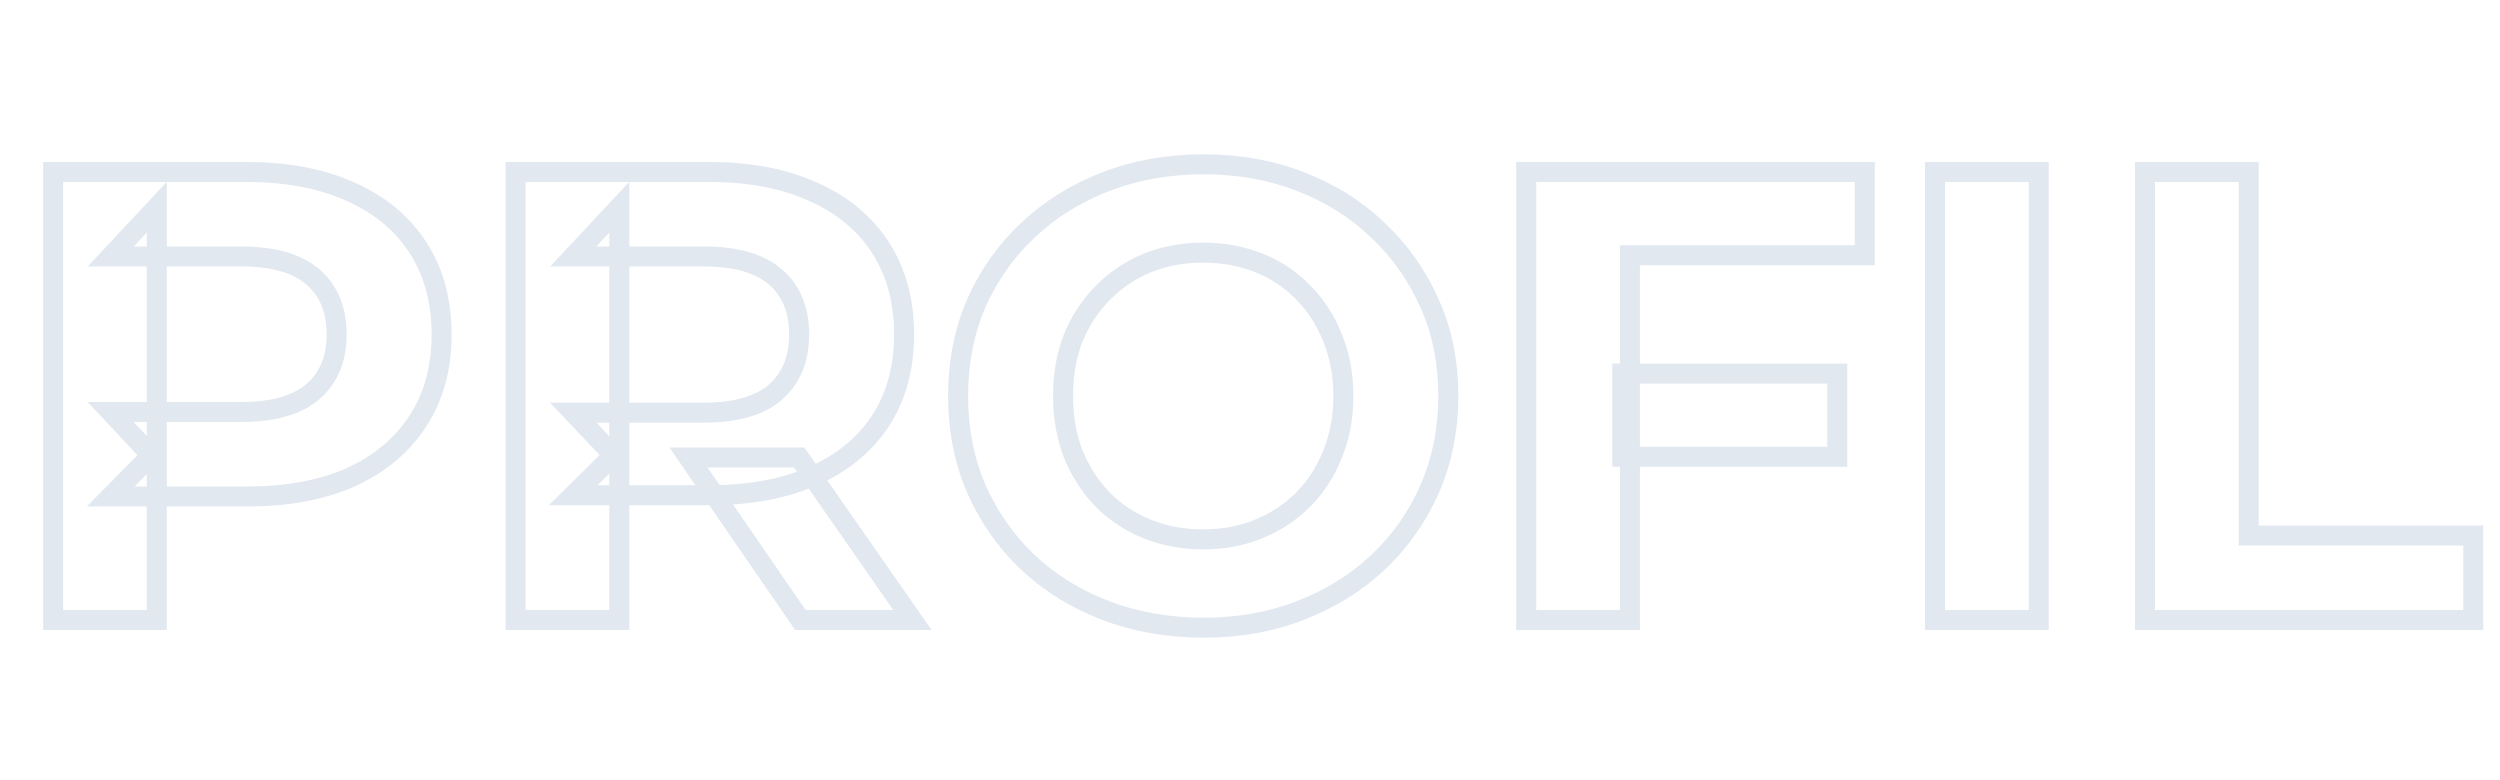 <svg width="500" height="156" viewBox="0 0 500 156" fill="none" xmlns="http://www.w3.org/2000/svg">
<mask id="path-1-outside-1_490_6414" maskUnits="userSpaceOnUse" x="8" y="30" width="489" height="98" fill="black">
<rect fill="white" x="8" y="30" width="489" height="98"/>
<path d="M10.624 124V34.4H49.408C57.429 34.4 64.341 35.723 70.144 38.368C75.947 40.928 80.427 44.64 83.584 49.504C86.741 54.368 88.32 60.171 88.32 66.912C88.32 73.568 86.741 79.328 83.584 84.192C80.427 89.056 75.947 92.811 70.144 95.456C64.341 98.016 57.429 99.296 49.408 99.296H22.144L31.36 89.952V124H10.624ZM31.36 92.256L22.144 82.4H48.256C54.656 82.4 59.435 81.035 62.592 78.304C65.749 75.573 67.328 71.776 67.328 66.912C67.328 61.963 65.749 58.123 62.592 55.392C59.435 52.661 54.656 51.296 48.256 51.296H22.144L31.36 41.44V92.256ZM103.124 124V34.4H141.908C149.929 34.4 156.841 35.723 162.644 38.368C168.447 40.928 172.927 44.64 176.084 49.504C179.241 54.368 180.82 60.171 180.82 66.912C180.82 73.568 179.241 79.328 176.084 84.192C172.927 88.971 168.447 92.64 162.644 95.2C156.841 97.76 149.929 99.04 141.908 99.04H114.644L123.86 89.952V124H103.124ZM160.084 124L137.684 91.488H159.828L182.484 124H160.084ZM123.86 92.256L114.644 82.528H140.756C147.156 82.528 151.935 81.163 155.092 78.432C158.249 75.616 159.828 71.776 159.828 66.912C159.828 61.963 158.249 58.123 155.092 55.392C151.935 52.661 147.156 51.296 140.756 51.296H114.644L123.86 41.44V92.256ZM240.769 125.536C233.686 125.536 227.116 124.384 221.057 122.08C215.084 119.776 209.878 116.533 205.441 112.352C201.089 108.171 197.676 103.264 195.201 97.632C192.812 92 191.617 85.856 191.617 79.2C191.617 72.544 192.812 66.4 195.201 60.768C197.676 55.136 201.132 50.229 205.569 46.048C210.006 41.867 215.212 38.624 221.185 36.32C227.158 34.016 233.644 32.864 240.641 32.864C247.724 32.864 254.209 34.016 260.097 36.32C266.07 38.624 271.233 41.867 275.585 46.048C280.022 50.229 283.478 55.136 285.953 60.768C288.428 66.315 289.665 72.459 289.665 79.2C289.665 85.856 288.428 92.043 285.953 97.76C283.478 103.392 280.022 108.299 275.585 112.48C271.233 116.576 266.07 119.776 260.097 122.08C254.209 124.384 247.766 125.536 240.769 125.536ZM240.641 107.872C244.652 107.872 248.321 107.189 251.649 105.824C255.062 104.459 258.049 102.496 260.609 99.936C263.169 97.376 265.132 94.347 266.497 90.848C267.948 87.349 268.673 83.467 268.673 79.2C268.673 74.933 267.948 71.051 266.497 67.552C265.132 64.053 263.169 61.024 260.609 58.464C258.134 55.904 255.19 53.941 251.777 52.576C248.364 51.211 244.652 50.528 240.641 50.528C236.63 50.528 232.918 51.211 229.505 52.576C226.177 53.941 223.233 55.904 220.673 58.464C218.113 61.024 216.108 64.053 214.657 67.552C213.292 71.051 212.609 74.933 212.609 79.2C212.609 83.381 213.292 87.264 214.657 90.848C216.108 94.347 218.07 97.376 220.545 99.936C223.105 102.496 226.092 104.459 229.505 105.824C232.918 107.189 236.63 107.872 240.641 107.872ZM324.449 74.72H367.457V91.36H324.449V74.72ZM325.985 124H305.249V34.4H372.961V51.04H325.985V124ZM386.999 124V34.4H407.735V124H386.999ZM428.999 124V34.4H449.735V107.104H494.663V124H428.999Z"/>
</mask>
<path d="M10.624 124H8.624V126H10.624V124ZM10.624 34.4V32.4H8.624V34.4H10.624ZM70.144 38.368L69.314 40.188L69.326 40.193L69.337 40.198L70.144 38.368ZM83.584 49.504L81.906 50.593L81.906 50.593L83.584 49.504ZM70.144 95.456L70.951 97.286L70.963 97.281L70.974 97.276L70.144 95.456ZM22.144 99.296L20.72 97.892L17.362 101.296H22.144V99.296ZM31.36 89.952H33.36V85.076L29.936 88.548L31.36 89.952ZM31.36 124V126H33.36V124H31.36ZM31.36 92.256L29.899 93.622L33.36 97.323V92.256H31.36ZM22.144 82.4V80.4H17.536L20.683 83.766L22.144 82.4ZM22.144 51.296L20.683 49.93L17.536 53.296H22.144V51.296ZM31.36 41.44H33.36V36.373L29.899 40.074L31.36 41.44ZM12.624 124V34.4H8.624V124H12.624ZM10.624 36.4H49.408V32.4H10.624V36.4ZM49.408 36.4C57.215 36.4 63.83 37.688 69.314 40.188L70.974 36.548C64.853 33.758 57.644 32.4 49.408 32.4V36.4ZM69.337 40.198C74.818 42.616 78.981 46.086 81.906 50.593L85.262 48.415C81.873 43.194 77.075 39.24 70.951 36.538L69.337 40.198ZM81.906 50.593C84.821 55.083 86.32 60.493 86.32 66.912H90.32C90.32 59.848 88.662 53.653 85.262 48.415L81.906 50.593ZM86.32 66.912C86.32 73.24 84.823 78.609 81.906 83.103L85.262 85.281C88.659 80.047 90.32 73.896 90.32 66.912H86.32ZM81.906 83.103C78.977 87.616 74.806 91.132 69.314 93.636L70.974 97.276C77.087 94.489 81.876 90.496 85.262 85.281L81.906 83.103ZM69.337 93.626C63.846 96.048 57.222 97.296 49.408 97.296V101.296C57.636 101.296 64.836 99.984 70.951 97.286L69.337 93.626ZM49.408 97.296H22.144V101.296H49.408V97.296ZM23.568 100.7L32.784 91.356L29.936 88.548L20.72 97.892L23.568 100.7ZM29.36 89.952V124H33.36V89.952H29.36ZM31.36 122H10.624V126H31.36V122ZM32.821 90.89L23.605 81.034L20.683 83.766L29.899 93.622L32.821 90.89ZM22.144 84.4H48.256V80.4H22.144V84.4ZM48.256 84.4C54.891 84.4 60.229 82.992 63.9 79.817L61.284 76.791C58.64 79.077 54.421 80.4 48.256 80.4V84.4ZM63.9 79.817C67.571 76.642 69.328 72.251 69.328 66.912H65.328C65.328 71.301 63.927 74.505 61.284 76.791L63.9 79.817ZM69.328 66.912C69.328 61.501 67.579 57.061 63.9 53.879L61.284 56.905C63.919 59.184 65.328 62.425 65.328 66.912H69.328ZM63.9 53.879C60.229 50.704 54.891 49.296 48.256 49.296V53.296C54.421 53.296 58.64 54.619 61.284 56.905L63.9 53.879ZM48.256 49.296H22.144V53.296H48.256V49.296ZM23.605 52.662L32.821 42.806L29.899 40.074L20.683 49.93L23.605 52.662ZM29.36 41.44V92.256H33.36V41.44H29.36ZM103.124 124H101.124V126H103.124V124ZM103.124 34.4V32.4H101.124V34.4H103.124ZM162.644 38.368L161.814 40.188L161.826 40.193L161.837 40.198L162.644 38.368ZM176.084 49.504L174.406 50.593L174.406 50.593L176.084 49.504ZM176.084 84.192L177.753 85.294L177.757 85.288L177.762 85.281L176.084 84.192ZM162.644 95.2L163.451 97.03L163.451 97.03L162.644 95.2ZM114.644 99.04L113.24 97.616L109.767 101.04H114.644V99.04ZM123.86 89.952H125.86V85.171L122.456 88.528L123.86 89.952ZM123.86 124V126H125.86V124H123.86ZM160.084 124L158.437 125.135L159.033 126H160.084V124ZM137.684 91.488V89.488H133.877L136.037 92.623L137.684 91.488ZM159.828 91.488L161.469 90.344L160.872 89.488H159.828V91.488ZM182.484 124V126H186.315L184.125 122.857L182.484 124ZM123.86 92.256L122.408 93.632L125.86 97.275V92.256H123.86ZM114.644 82.528V80.528H109.994L113.192 83.903L114.644 82.528ZM155.092 78.432L156.4 79.945L156.412 79.935L156.423 79.925L155.092 78.432ZM114.644 51.296L113.183 49.93L110.036 53.296H114.644V51.296ZM123.86 41.44H125.86V36.373L122.399 40.074L123.86 41.44ZM105.124 124V34.4H101.124V124H105.124ZM103.124 36.4H141.908V32.4H103.124V36.4ZM141.908 36.4C149.715 36.4 156.33 37.688 161.814 40.188L163.474 36.548C157.352 33.758 150.144 32.4 141.908 32.4V36.4ZM161.837 40.198C167.318 42.616 171.481 46.086 174.406 50.593L177.762 48.415C174.373 43.194 169.575 39.24 163.451 36.538L161.837 40.198ZM174.406 50.593C177.321 55.083 178.82 60.493 178.82 66.912H182.82C182.82 59.848 181.162 53.653 177.762 48.415L174.406 50.593ZM178.82 66.912C178.82 73.24 177.324 78.609 174.406 83.103L177.762 85.281C181.159 80.047 182.82 73.896 182.82 66.912H178.82ZM174.415 83.09C171.492 87.514 167.327 90.948 161.837 93.37L163.451 97.03C169.566 94.332 174.362 90.427 177.753 85.294L174.415 83.09ZM161.837 93.37C156.346 95.792 149.722 97.04 141.908 97.04V101.04C150.136 101.04 157.336 99.728 163.451 97.03L161.837 93.37ZM141.908 97.04H114.644V101.04H141.908V97.04ZM116.048 100.464L125.264 91.376L122.456 88.528L113.24 97.616L116.048 100.464ZM121.86 89.952V124H125.86V89.952H121.86ZM123.86 122H103.124V126H123.86V122ZM161.731 122.865L139.331 90.353L136.037 92.623L158.437 125.135L161.731 122.865ZM137.684 93.488H159.828V89.488H137.684V93.488ZM158.187 92.632L180.843 125.143L184.125 122.857L161.469 90.344L158.187 92.632ZM182.484 122H160.084V126H182.484V122ZM125.312 90.88L116.096 81.153L113.192 83.903L122.408 93.632L125.312 90.88ZM114.644 84.528H140.756V80.528H114.644V84.528ZM140.756 84.528C147.391 84.528 152.729 83.12 156.4 79.945L153.784 76.919C151.14 79.205 146.921 80.528 140.756 80.528V84.528ZM156.423 79.925C160.072 76.671 161.828 72.252 161.828 66.912H157.828C157.828 71.3 156.427 74.561 153.761 76.939L156.423 79.925ZM161.828 66.912C161.828 61.501 160.079 57.061 156.4 53.879L153.784 56.905C156.419 59.184 157.828 62.425 157.828 66.912H161.828ZM156.4 53.879C152.729 50.704 147.391 49.296 140.756 49.296V53.296C146.921 53.296 151.14 54.619 153.784 56.905L156.4 53.879ZM140.756 49.296H114.644V53.296H140.756V49.296ZM116.105 52.662L125.321 42.806L122.399 40.074L113.183 49.93L116.105 52.662ZM121.86 41.44V92.256H125.86V41.44H121.86ZM221.057 122.08L220.337 123.946L220.346 123.949L221.057 122.08ZM205.441 112.352L204.055 113.794L204.062 113.801L204.069 113.808L205.441 112.352ZM195.201 97.632L193.36 98.413L193.365 98.425L193.37 98.436L195.201 97.632ZM195.201 60.768L193.37 59.964L193.365 59.975L193.36 59.987L195.201 60.768ZM221.185 36.32L220.465 34.454L220.465 34.454L221.185 36.32ZM260.097 36.32L259.368 38.182L259.377 38.186L260.097 36.32ZM275.585 46.048L274.199 47.49L274.206 47.497L274.213 47.504L275.585 46.048ZM285.953 60.768L284.122 61.573L284.127 61.583L285.953 60.768ZM285.953 97.76L287.784 98.565L287.788 98.554L285.953 97.76ZM275.585 112.48L276.956 113.936L276.957 113.936L275.585 112.48ZM260.097 122.08L259.377 120.214L259.368 120.218L260.097 122.08ZM251.649 105.824L250.906 103.967L250.898 103.97L250.89 103.974L251.649 105.824ZM260.609 99.936L259.195 98.522L259.195 98.522L260.609 99.936ZM266.497 90.848L264.65 90.082L264.641 90.101L264.634 90.121L266.497 90.848ZM266.497 67.552L264.634 68.279L264.641 68.299L264.65 68.318L266.497 67.552ZM260.609 58.464L259.171 59.854L259.183 59.866L259.195 59.878L260.609 58.464ZM251.777 52.576L251.034 54.433L251.034 54.433L251.777 52.576ZM229.505 52.576L228.762 50.719L228.754 50.722L228.746 50.726L229.505 52.576ZM220.673 58.464L222.087 59.878L222.087 59.878L220.673 58.464ZM214.657 67.552L212.81 66.786L212.801 66.805L212.794 66.825L214.657 67.552ZM214.657 90.848L212.788 91.56L212.798 91.587L212.81 91.614L214.657 90.848ZM220.545 99.936L219.107 101.326L219.119 101.338L219.131 101.35L220.545 99.936ZM229.505 105.824L228.762 107.681L228.762 107.681L229.505 105.824ZM240.769 123.536C233.907 123.536 227.579 122.421 221.768 120.211L220.346 123.949C226.652 126.347 233.466 127.536 240.769 127.536V123.536ZM221.777 120.214C216.033 117.999 211.052 114.891 206.813 110.896L204.069 113.808C208.705 118.175 214.134 121.553 220.337 123.946L221.777 120.214ZM206.827 110.91C202.667 106.913 199.403 102.225 197.032 96.828L193.37 98.436C195.948 104.303 199.511 109.428 204.055 113.794L206.827 110.91ZM197.042 96.851C194.767 91.487 193.617 85.611 193.617 79.2H189.617C189.617 86.101 190.857 92.513 193.36 98.413L197.042 96.851ZM193.617 79.2C193.617 72.789 194.767 66.913 197.042 61.549L193.36 59.987C190.857 65.887 189.617 72.299 189.617 79.2H193.617ZM197.032 61.572C199.4 56.184 202.7 51.499 206.941 47.504L204.197 44.592C199.563 48.959 195.952 54.088 193.37 59.964L197.032 61.572ZM206.941 47.504C211.18 43.509 216.161 40.401 221.905 38.186L220.465 34.454C214.262 36.846 208.833 40.224 204.197 44.592L206.941 47.504ZM221.905 38.186C227.628 35.978 233.867 34.864 240.641 34.864V30.864C233.42 30.864 226.689 32.053 220.465 34.454L221.905 38.186ZM240.641 34.864C247.504 34.864 253.739 35.98 259.368 38.182L260.826 34.458C254.679 32.052 247.943 30.864 240.641 30.864V34.864ZM259.377 38.186C265.118 40.4 270.05 43.504 274.199 47.49L276.971 44.606C272.416 40.229 267.023 36.848 260.817 34.454L259.377 38.186ZM274.213 47.504C278.454 51.499 281.754 56.184 284.122 61.572L287.784 59.964C285.202 54.088 281.591 48.959 276.957 44.592L274.213 47.504ZM284.127 61.583C286.475 66.846 287.665 72.708 287.665 79.2H291.665C291.665 72.209 290.381 65.783 287.779 59.953L284.127 61.583ZM287.665 79.2C287.665 85.602 286.476 91.516 284.118 96.966L287.788 98.554C290.379 92.57 291.665 86.11 291.665 79.2H287.665ZM284.122 96.956C281.754 102.344 278.454 107.029 274.213 111.024L276.957 113.936C281.591 109.569 285.202 104.44 287.784 98.564L284.122 96.956ZM274.214 111.024C270.064 114.93 265.127 117.996 259.377 120.214L260.817 123.946C267.014 121.556 272.402 118.222 276.956 113.936L274.214 111.024ZM259.368 120.218C253.736 122.421 247.544 123.536 240.769 123.536V127.536C247.989 127.536 254.682 126.347 260.826 123.942L259.368 120.218ZM240.641 109.872C244.882 109.872 248.813 109.149 252.408 107.674L250.89 103.974C247.829 105.229 244.421 105.872 240.641 105.872V109.872ZM252.392 107.681C256.053 106.217 259.269 104.105 262.023 101.35L259.195 98.522C256.829 100.887 254.072 102.701 250.906 103.967L252.392 107.681ZM262.023 101.35C264.786 98.587 266.898 95.322 268.36 91.575L264.634 90.121C263.365 93.372 261.552 96.165 259.195 98.522L262.023 101.35ZM268.344 91.614C269.908 87.844 270.673 83.696 270.673 79.2H266.673C266.673 83.237 265.988 86.855 264.65 90.082L268.344 91.614ZM270.673 79.2C270.673 74.704 269.908 70.556 268.344 66.786L264.65 68.318C265.988 71.545 266.673 75.163 266.673 79.2H270.673ZM268.36 66.825C266.898 63.078 264.786 59.813 262.023 57.05L259.195 59.878C261.552 62.235 263.365 65.028 264.634 68.279L268.36 66.825ZM262.047 57.074C259.37 54.304 256.186 52.186 252.52 50.719L251.034 54.433C254.194 55.697 256.899 57.504 259.171 59.854L262.047 57.074ZM252.52 50.719C248.85 49.251 244.883 48.528 240.641 48.528V52.528C244.42 52.528 247.878 53.17 251.034 54.433L252.52 50.719ZM240.641 48.528C236.399 48.528 232.432 49.251 228.762 50.719L230.248 54.433C233.404 53.17 236.862 52.528 240.641 52.528V48.528ZM228.746 50.726C225.171 52.192 222.005 54.304 219.259 57.05L222.087 59.878C224.461 57.504 227.183 55.69 230.264 54.426L228.746 50.726ZM219.259 57.05C216.505 59.804 214.356 63.056 212.81 66.786L216.504 68.318C217.859 65.05 219.721 62.244 222.087 59.878L219.259 57.05ZM212.794 66.825C211.327 70.585 210.609 74.718 210.609 79.2H214.609C214.609 75.148 215.257 71.517 216.52 68.279L212.794 66.825ZM210.609 79.2C210.609 83.603 211.329 87.729 212.788 91.56L216.526 90.136C215.255 86.799 214.609 83.16 214.609 79.2H210.609ZM212.81 91.614C214.35 95.33 216.447 98.574 219.107 101.326L221.983 98.546C219.694 96.178 217.865 93.364 216.504 90.082L212.81 91.614ZM219.131 101.35C221.885 104.105 225.101 106.217 228.762 107.681L230.248 103.967C227.082 102.701 224.325 100.887 221.959 98.522L219.131 101.35ZM228.762 107.681C232.432 109.149 236.399 109.872 240.641 109.872V105.872C236.862 105.872 233.404 105.23 230.248 103.967L228.762 107.681ZM324.449 74.72V72.72H322.449V74.72H324.449ZM367.457 74.72H369.457V72.72H367.457V74.72ZM367.457 91.36V93.36H369.457V91.36H367.457ZM324.449 91.36H322.449V93.36H324.449V91.36ZM325.985 124V126H327.985V124H325.985ZM305.249 124H303.249V126H305.249V124ZM305.249 34.4V32.4H303.249V34.4H305.249ZM372.961 34.4H374.961V32.4H372.961V34.4ZM372.961 51.04V53.04H374.961V51.04H372.961ZM325.985 51.04V49.04H323.985V51.04H325.985ZM324.449 76.72H367.457V72.72H324.449V76.72ZM365.457 74.72V91.36H369.457V74.72H365.457ZM367.457 89.36H324.449V93.36H367.457V89.36ZM326.449 91.36V74.72H322.449V91.36H326.449ZM325.985 122H305.249V126H325.985V122ZM307.249 124V34.4H303.249V124H307.249ZM305.249 36.4H372.961V32.4H305.249V36.4ZM370.961 34.4V51.04H374.961V34.4H370.961ZM372.961 49.04H325.985V53.04H372.961V49.04ZM323.985 51.04V124H327.985V51.04H323.985ZM386.999 124H384.999V126H386.999V124ZM386.999 34.4V32.4H384.999V34.4H386.999ZM407.735 34.4H409.735V32.4H407.735V34.4ZM407.735 124V126H409.735V124H407.735ZM388.999 124V34.4H384.999V124H388.999ZM386.999 36.4H407.735V32.4H386.999V36.4ZM405.735 34.4V124H409.735V34.4H405.735ZM407.735 122H386.999V126H407.735V122ZM428.999 124H426.999V126H428.999V124ZM428.999 34.4V32.4H426.999V34.4H428.999ZM449.735 34.4H451.735V32.4H449.735V34.4ZM449.735 107.104H447.735V109.104H449.735V107.104ZM494.663 107.104H496.663V105.104H494.663V107.104ZM494.663 124V126H496.663V124H494.663ZM430.999 124V34.4H426.999V124H430.999ZM428.999 36.4H449.735V32.4H428.999V36.4ZM447.735 34.4V107.104H451.735V34.4H447.735ZM449.735 109.104H494.663V105.104H449.735V109.104ZM492.663 107.104V124H496.663V107.104H492.663ZM494.663 122H428.999V126H494.663V122Z" fill="#E2E8F0" mask="url(#path-1-outside-1_490_6414)"/>
</svg>
